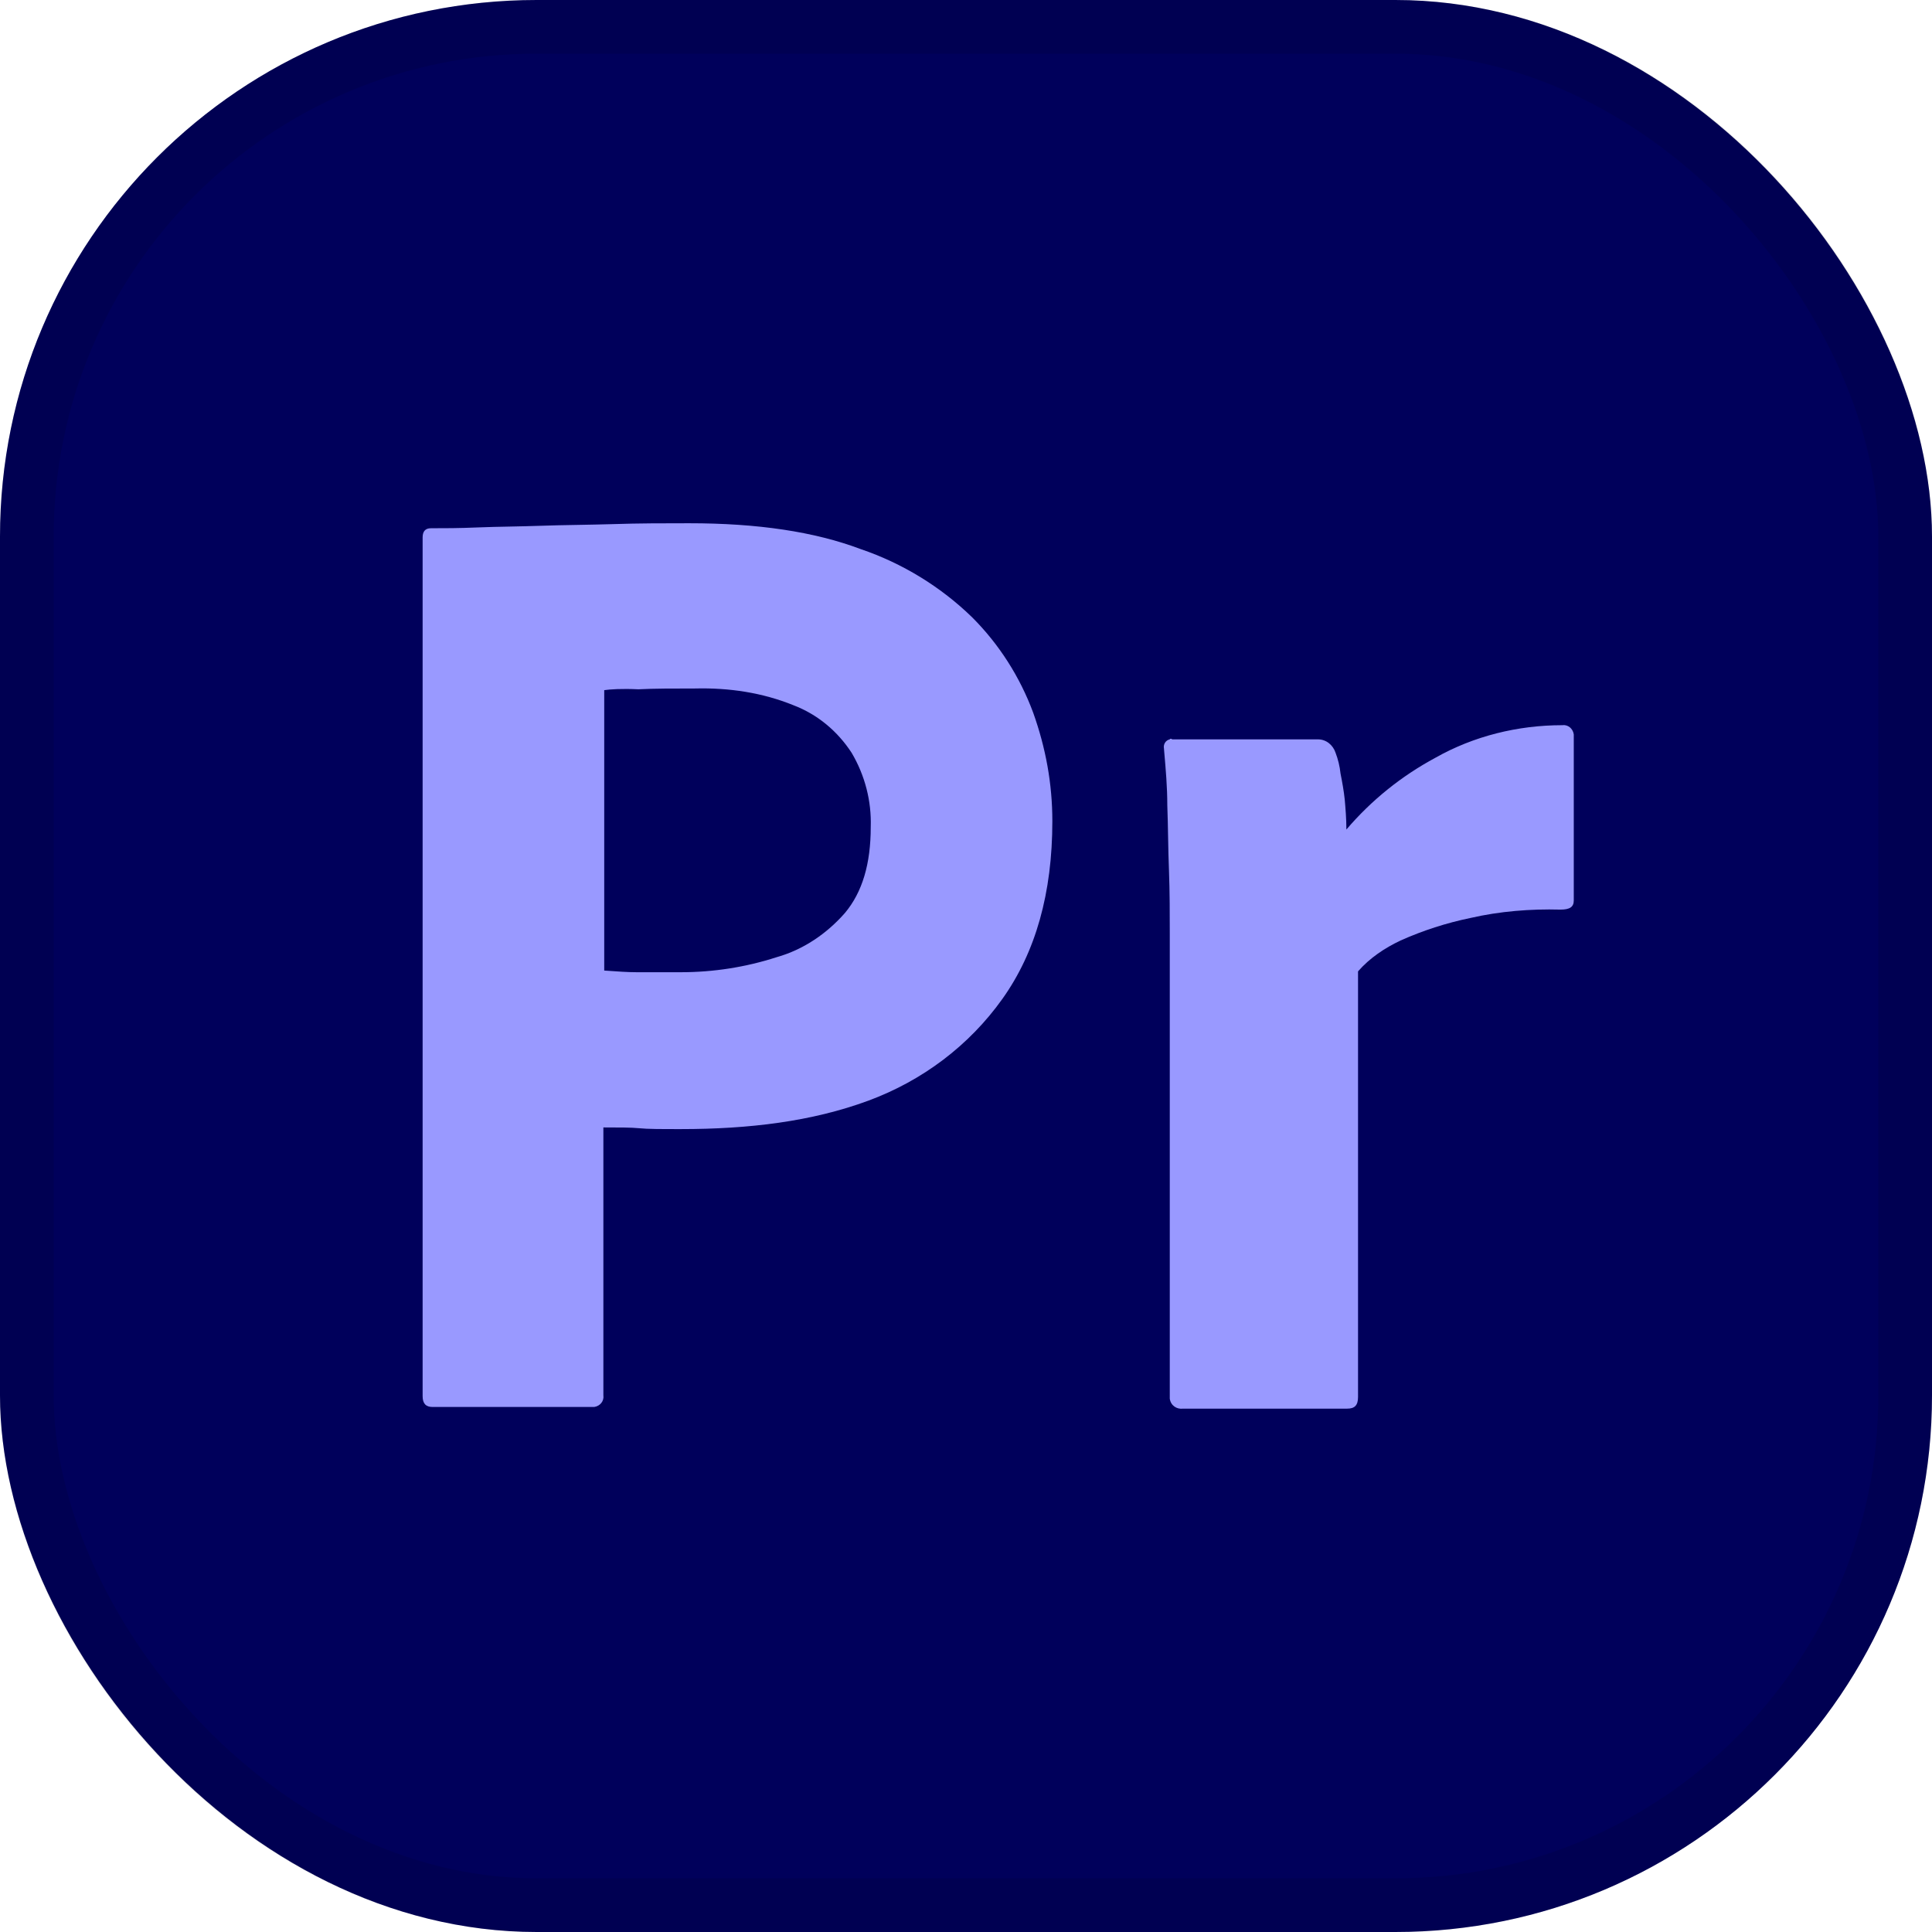 <svg width="36" height="36" viewBox="0 0 36 36" fill="none" xmlns="http://www.w3.org/2000/svg">
<g id="adobe-pr">
<g clip-path="url(#clip0_261_705)">
<path id="Base" d="M36 0H0V36H36V0Z" fill="#00005B"/>
<g id="Path">
<path fill-rule="evenodd" clip-rule="evenodd" d="M7.875 10.014V26.015C7.875 26.155 7.937 26.217 8.061 26.217H11.072C11.181 26.201 11.259 26.108 11.243 25.999V21.008C11.538 21.008 11.755 21.008 11.911 21.023C12.066 21.039 12.314 21.039 12.686 21.039C13.959 21.039 15.123 20.899 16.179 20.51C17.188 20.137 18.057 19.484 18.678 18.613C19.299 17.742 19.609 16.639 19.609 15.301C19.609 14.601 19.485 13.933 19.252 13.28C19.004 12.611 18.616 12.005 18.119 11.507C17.529 10.932 16.815 10.496 16.039 10.232C15.17 9.905 14.114 9.75 12.842 9.75C12.376 9.75 11.911 9.75 11.429 9.766C11.197 9.773 10.972 9.777 10.754 9.781C10.521 9.785 10.296 9.789 10.079 9.797C9.876 9.804 9.68 9.808 9.489 9.812C9.287 9.816 9.091 9.82 8.899 9.828C8.542 9.843 8.294 9.843 8.03 9.843C7.922 9.843 7.875 9.905 7.875 10.014ZM11.259 18.085V12.86C11.367 12.844 11.585 12.829 11.895 12.844C12.19 12.829 12.547 12.829 12.95 12.829C13.587 12.813 14.208 12.907 14.782 13.14C15.232 13.311 15.604 13.622 15.868 14.026C16.117 14.446 16.241 14.928 16.225 15.41C16.225 16.094 16.07 16.623 15.744 17.012C15.403 17.4 14.968 17.696 14.471 17.836C13.897 18.022 13.292 18.116 12.687 18.116H11.864C11.691 18.116 11.505 18.102 11.305 18.088C11.29 18.087 11.274 18.086 11.259 18.085Z" fill="#9999FF"/>
<path d="M24.56 13.777H21.844C21.828 13.762 21.797 13.762 21.797 13.777C21.72 13.793 21.673 13.871 21.689 13.948L21.692 13.991C21.722 14.333 21.751 14.662 21.751 15.006C21.759 15.208 21.762 15.41 21.766 15.612C21.77 15.814 21.774 16.016 21.782 16.218C21.797 16.623 21.797 17.012 21.797 17.385V26.061C21.813 26.186 21.922 26.264 22.046 26.248H25.103C25.243 26.248 25.305 26.186 25.305 26.03V18.1C25.522 17.851 25.802 17.665 26.097 17.525C26.516 17.338 26.95 17.198 27.4 17.105C27.944 16.98 28.518 16.934 29.077 16.949C29.247 16.949 29.325 16.903 29.325 16.778V13.684C29.309 13.575 29.216 13.497 29.108 13.513C28.285 13.513 27.462 13.715 26.748 14.119C26.112 14.461 25.553 14.912 25.088 15.457C25.088 15.255 25.072 15.068 25.057 14.897C25.041 14.741 25.01 14.57 24.979 14.415C24.964 14.275 24.933 14.15 24.886 14.026C24.84 13.886 24.715 13.777 24.56 13.777Z" fill="#9999FF"/>
</g>
</g>
<rect x="0.5" y="0.5" width="35" height="35" rx="9.5" stroke="black" stroke-opacity="0.1"/>
</g>
<defs>
<clipPath id="clip0_261_705">
<rect width="36" height="36" rx="10" fill="white"/>
</clipPath>
</defs>
</svg>
